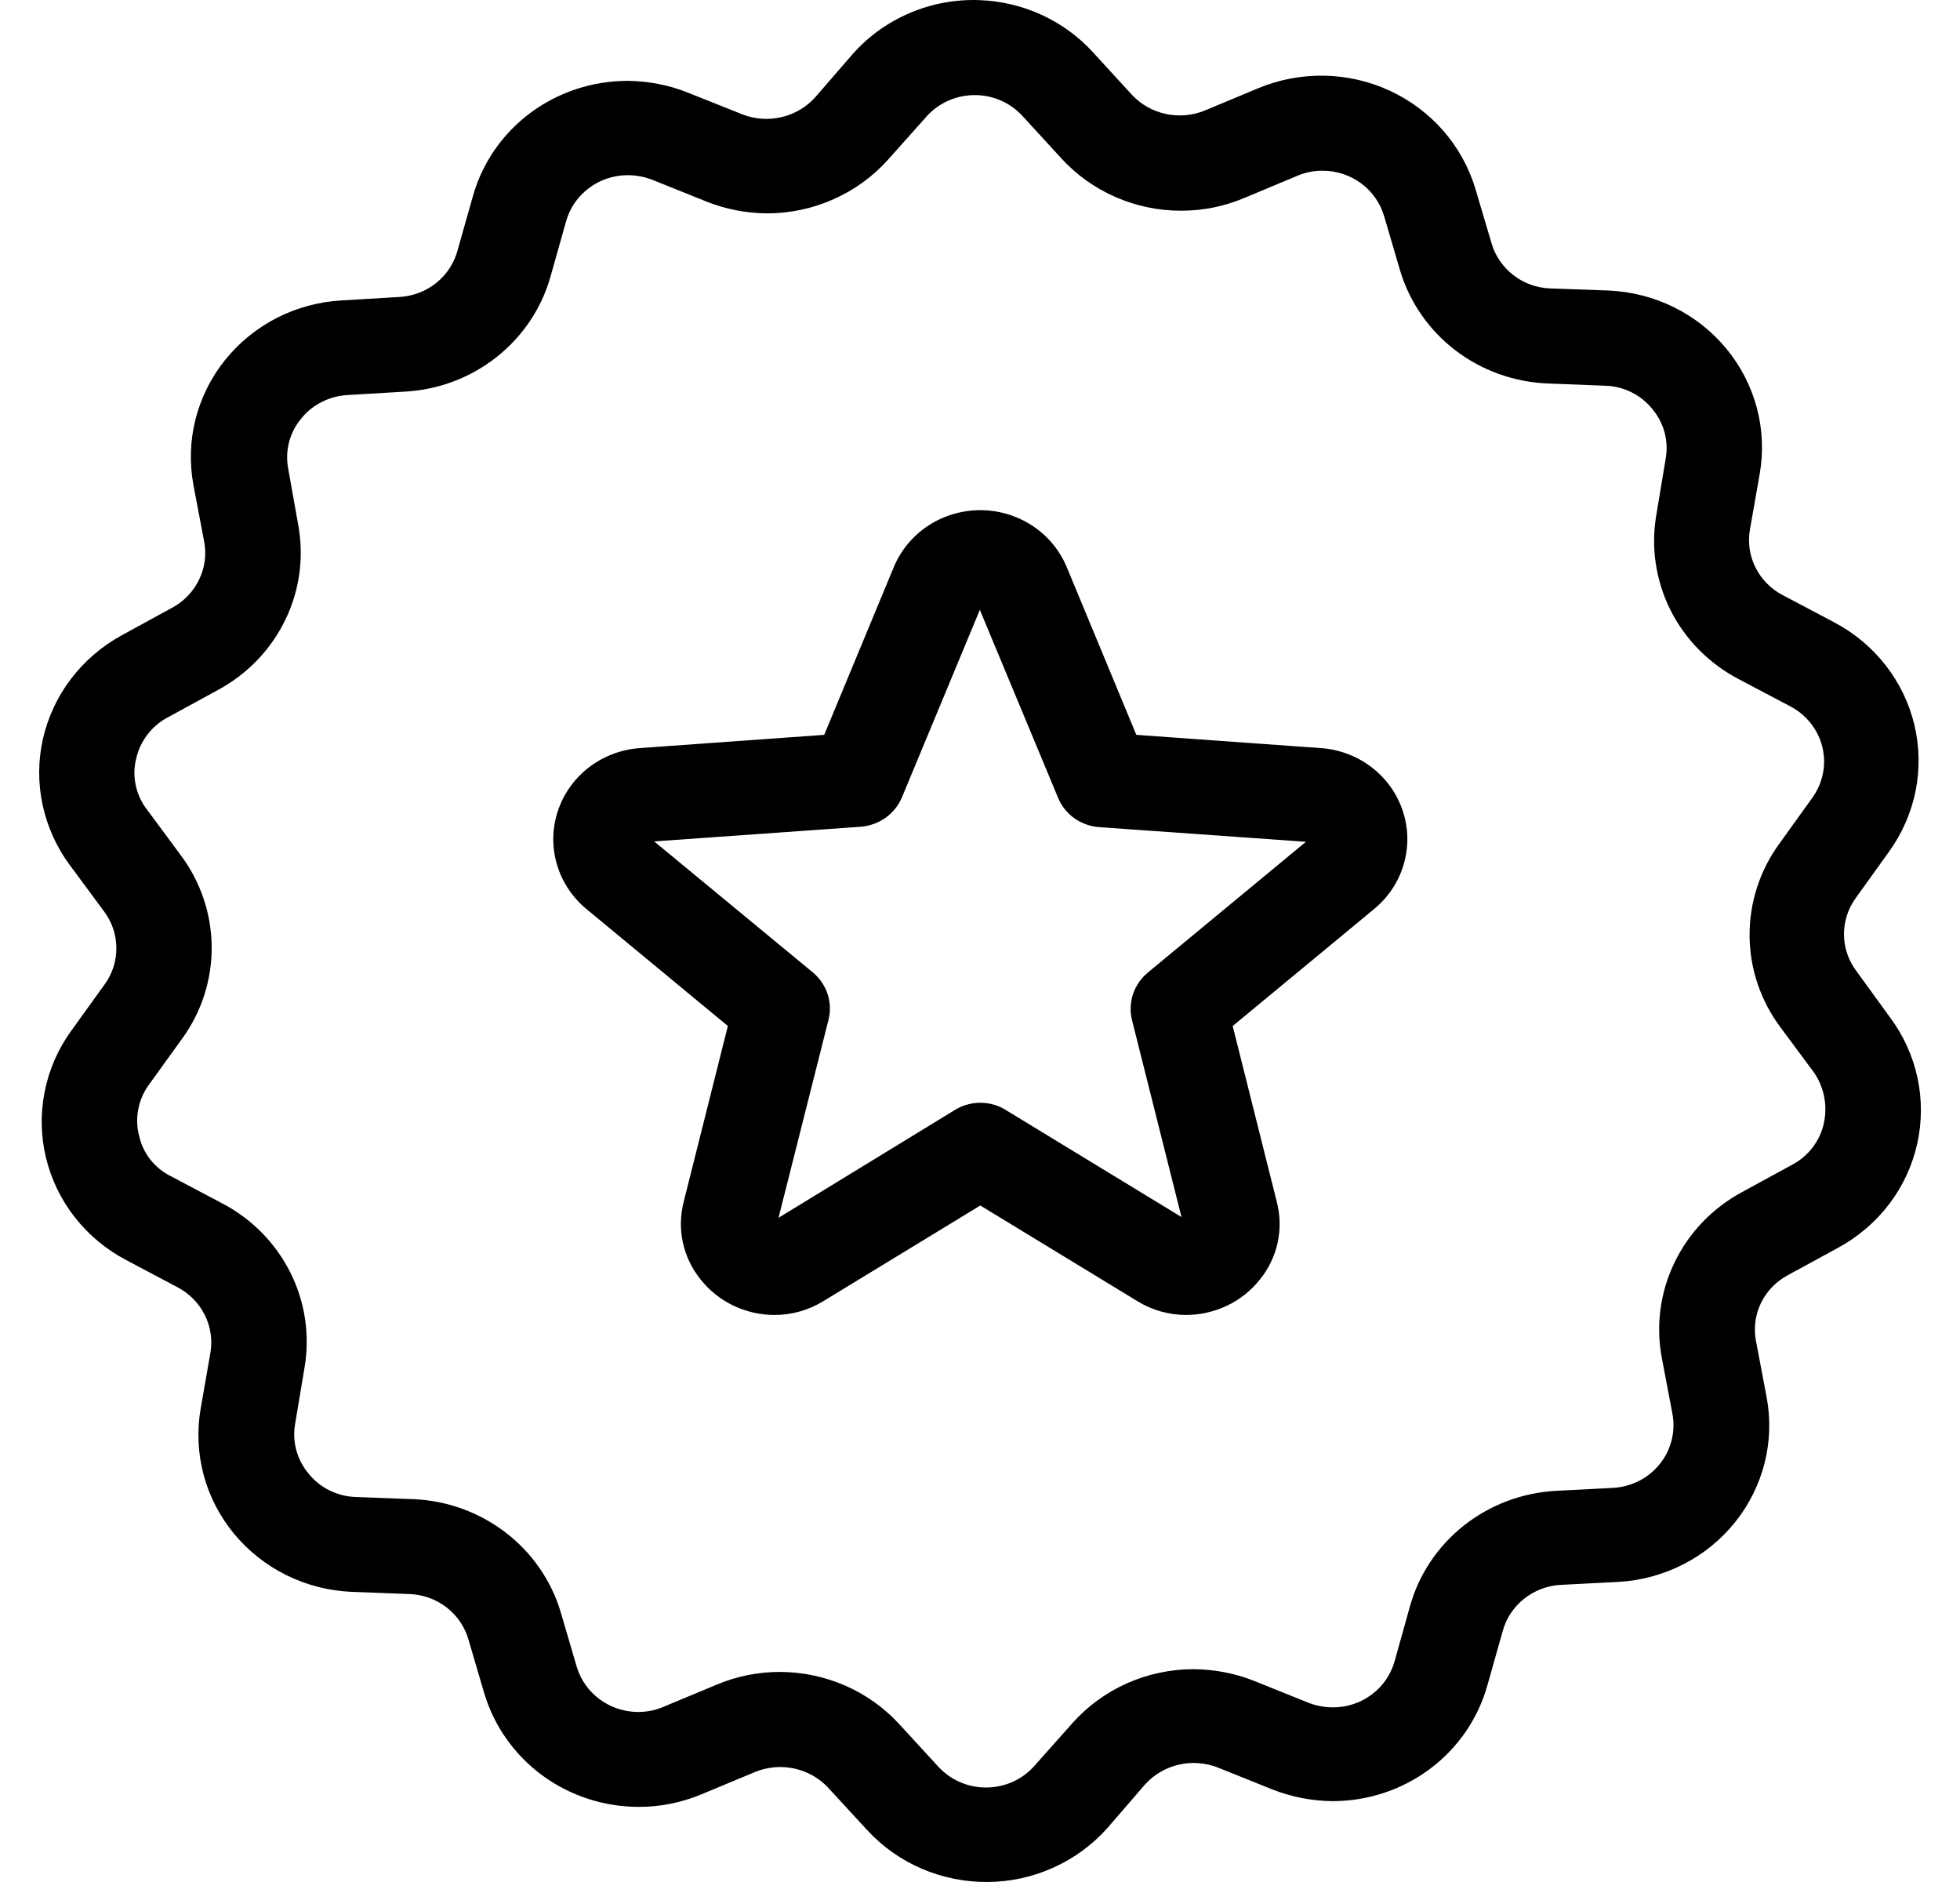 <svg xmlns="http://www.w3.org/2000/svg" width="100%" height="100%" viewBox="0 0 25 24">
    <title>Club Membership</title>
    <path
        d="M12.504 0.002C12.198 -0.011 11.892 0.044 11.611 0.163C11.329 0.282 11.078 0.461 10.877 0.688L10.397 1.242C10.283 1.368 10.133 1.456 9.967 1.494C9.801 1.533 9.627 1.52 9.468 1.458L8.781 1.184C8.534 1.084 8.269 1.033 8.002 1.031C7.554 1.032 7.118 1.176 6.762 1.442C6.406 1.708 6.149 2.082 6.031 2.505L5.834 3.201C5.789 3.362 5.694 3.505 5.562 3.61C5.43 3.715 5.267 3.777 5.097 3.787L4.359 3.831C4.07 3.847 3.787 3.923 3.531 4.054C3.274 4.186 3.049 4.369 2.87 4.592C2.691 4.815 2.563 5.073 2.493 5.349C2.424 5.624 2.416 5.911 2.468 6.19L2.603 6.901C2.636 7.067 2.614 7.238 2.54 7.39C2.467 7.543 2.347 7.669 2.196 7.75L1.55 8.103C1.297 8.242 1.077 8.431 0.904 8.659C0.731 8.887 0.61 9.148 0.547 9.425C0.485 9.702 0.484 9.989 0.544 10.267C0.604 10.545 0.723 10.807 0.894 11.037L1.326 11.621C1.428 11.756 1.483 11.918 1.484 12.086C1.486 12.253 1.434 12.417 1.335 12.553L0.908 13.146C0.74 13.378 0.625 13.642 0.57 13.921C0.514 14.199 0.52 14.486 0.586 14.763C0.653 15.039 0.778 15.299 0.955 15.524C1.131 15.749 1.355 15.935 1.61 16.069L2.261 16.414C2.412 16.492 2.534 16.615 2.61 16.765C2.686 16.915 2.712 17.085 2.684 17.25L2.559 17.966C2.511 18.246 2.524 18.532 2.597 18.807C2.67 19.081 2.803 19.337 2.984 19.558C3.166 19.778 3.394 19.959 3.653 20.087C3.911 20.215 4.194 20.287 4.484 20.3L5.227 20.328C5.398 20.335 5.562 20.395 5.696 20.498C5.83 20.601 5.927 20.744 5.974 20.904L6.179 21.601C6.305 22.016 6.564 22.381 6.918 22.641C7.272 22.901 7.703 23.041 8.145 23.042C8.423 23.043 8.697 22.987 8.952 22.88L9.636 22.595C9.793 22.532 9.966 22.517 10.131 22.553C10.297 22.589 10.448 22.674 10.562 22.796L11.06 23.337C11.254 23.548 11.491 23.716 11.756 23.83C12.021 23.944 12.308 24.002 12.598 24C12.888 23.998 13.174 23.935 13.437 23.816C13.7 23.698 13.934 23.526 14.125 23.312L14.605 22.756C14.718 22.631 14.868 22.543 15.034 22.504C15.2 22.465 15.375 22.478 15.533 22.54L16.22 22.816C16.468 22.915 16.733 22.967 17 22.969C17.448 22.968 17.883 22.824 18.239 22.558C18.595 22.292 18.852 21.918 18.971 21.495L19.168 20.797C19.212 20.636 19.308 20.493 19.44 20.388C19.572 20.283 19.734 20.221 19.904 20.211L20.643 20.173C20.932 20.157 21.214 20.08 21.471 19.949C21.727 19.818 21.952 19.635 22.131 19.412C22.31 19.189 22.438 18.931 22.508 18.656C22.577 18.381 22.586 18.094 22.533 17.815L22.398 17.102C22.366 16.938 22.388 16.768 22.461 16.617C22.534 16.466 22.654 16.342 22.803 16.262L23.451 15.909C23.704 15.77 23.925 15.581 24.098 15.353C24.271 15.125 24.392 14.864 24.454 14.587C24.516 14.309 24.517 14.022 24.458 13.745C24.398 13.467 24.279 13.204 24.108 12.975L23.679 12.384C23.577 12.249 23.522 12.087 23.52 11.919C23.519 11.752 23.571 11.588 23.67 11.452L24.096 10.859C24.263 10.627 24.378 10.363 24.434 10.085C24.489 9.806 24.484 9.519 24.418 9.243C24.351 8.966 24.226 8.707 24.05 8.482C23.873 8.256 23.65 8.07 23.395 7.936L22.742 7.591C22.591 7.513 22.469 7.39 22.393 7.24C22.317 7.09 22.292 6.921 22.32 6.756L22.446 6.039C22.494 5.759 22.481 5.473 22.408 5.198C22.334 4.924 22.202 4.667 22.02 4.447C21.838 4.226 21.61 4.046 21.351 3.918C21.093 3.79 20.809 3.718 20.52 3.705L19.773 3.678C19.602 3.672 19.439 3.613 19.305 3.51C19.171 3.407 19.073 3.266 19.026 3.106L18.819 2.408C18.737 2.136 18.598 1.884 18.41 1.668C18.222 1.453 17.99 1.279 17.728 1.157C17.466 1.036 17.182 0.971 16.892 0.965C16.603 0.96 16.316 1.014 16.049 1.125L15.366 1.41C15.209 1.474 15.035 1.489 14.869 1.453C14.703 1.417 14.552 1.332 14.438 1.209L13.942 0.668C13.76 0.468 13.539 0.307 13.292 0.192C13.045 0.078 12.777 0.013 12.504 0.002L12.504 0.002ZM12.386 1.214C12.509 1.207 12.631 1.227 12.745 1.273C12.858 1.319 12.959 1.389 13.041 1.478L13.537 2.019C13.729 2.229 13.964 2.397 14.227 2.512C14.489 2.627 14.774 2.687 15.062 2.687C15.34 2.688 15.615 2.633 15.87 2.525L16.552 2.24C16.654 2.197 16.763 2.176 16.874 2.177C17.049 2.178 17.22 2.234 17.36 2.337C17.501 2.441 17.603 2.586 17.653 2.751L17.858 3.449C17.978 3.851 18.224 4.206 18.56 4.465C18.897 4.723 19.308 4.872 19.735 4.89L20.477 4.919C20.592 4.922 20.706 4.951 20.809 5.002C20.912 5.052 21.002 5.125 21.074 5.214C21.148 5.301 21.201 5.403 21.231 5.512C21.261 5.622 21.266 5.736 21.246 5.848L21.127 6.565C21.055 6.978 21.119 7.403 21.307 7.78C21.496 8.156 21.802 8.465 22.18 8.662L22.832 9.006C22.935 9.059 23.024 9.133 23.095 9.222C23.166 9.312 23.217 9.415 23.244 9.525C23.271 9.635 23.274 9.75 23.252 9.861C23.23 9.973 23.185 10.078 23.118 10.171L22.692 10.764C22.444 11.106 22.313 11.516 22.316 11.936C22.319 12.356 22.458 12.764 22.711 13.102L23.145 13.687C23.269 13.876 23.312 14.105 23.263 14.325V14.326C23.239 14.437 23.19 14.541 23.121 14.632C23.051 14.723 22.963 14.798 22.862 14.852L22.214 15.205C21.84 15.409 21.54 15.722 21.358 16.101C21.175 16.48 21.119 16.906 21.197 17.318L21.332 18.03C21.353 18.141 21.349 18.256 21.322 18.366C21.294 18.476 21.243 18.579 21.172 18.668C21.101 18.757 21.011 18.831 20.908 18.884C20.806 18.936 20.693 18.967 20.578 18.974L19.841 19.012C19.414 19.036 19.005 19.191 18.672 19.454C18.339 19.718 18.098 20.077 17.985 20.481L17.79 21.179C17.744 21.349 17.642 21.5 17.499 21.607C17.357 21.715 17.182 21.773 17.002 21.773C16.895 21.773 16.79 21.753 16.691 21.715L16.003 21.438C15.756 21.339 15.491 21.288 15.224 21.286C14.931 21.286 14.642 21.348 14.375 21.466C14.109 21.585 13.871 21.758 13.679 21.974L13.193 22.52C13.117 22.606 13.024 22.674 12.919 22.722C12.813 22.769 12.699 22.794 12.584 22.795C12.468 22.796 12.353 22.773 12.247 22.727C12.141 22.682 12.047 22.614 11.969 22.53L11.472 21.989C11.28 21.779 11.045 21.611 10.782 21.496C10.519 21.381 10.235 21.322 9.947 21.321C9.67 21.321 9.395 21.376 9.14 21.484L8.458 21.768C8.357 21.811 8.247 21.832 8.137 21.832C7.961 21.831 7.79 21.774 7.65 21.671C7.51 21.568 7.407 21.423 7.357 21.258L7.152 20.559C7.032 20.157 6.787 19.802 6.45 19.544C6.113 19.285 5.703 19.136 5.275 19.118L4.533 19.09C4.418 19.086 4.305 19.057 4.202 19.006C4.099 18.955 4.008 18.882 3.937 18.793C3.863 18.706 3.81 18.605 3.78 18.495C3.75 18.386 3.745 18.272 3.764 18.16L3.884 17.442C3.955 17.029 3.892 16.603 3.703 16.227C3.514 15.85 3.209 15.541 2.831 15.344L2.178 14.999C2.075 14.947 1.985 14.874 1.915 14.784C1.845 14.694 1.797 14.589 1.773 14.479C1.745 14.369 1.742 14.255 1.764 14.144C1.785 14.033 1.831 13.928 1.897 13.836L2.325 13.243C2.573 12.901 2.704 12.49 2.7 12.07C2.696 11.651 2.558 11.243 2.304 10.904L1.872 10.32C1.802 10.229 1.754 10.124 1.731 10.012C1.707 9.901 1.709 9.786 1.737 9.675C1.761 9.565 1.81 9.461 1.879 9.37C1.948 9.279 2.036 9.204 2.137 9.15L2.785 8.796C3.159 8.593 3.459 8.28 3.641 7.901C3.824 7.522 3.88 7.096 3.802 6.684L3.677 5.982C3.655 5.871 3.658 5.755 3.685 5.645C3.713 5.535 3.765 5.431 3.838 5.343C3.908 5.253 3.998 5.18 4.1 5.128C4.202 5.075 4.314 5.045 4.429 5.038L5.168 4.994C5.595 4.97 6.003 4.816 6.336 4.552C6.668 4.289 6.909 3.93 7.022 3.526L7.219 2.828C7.265 2.658 7.367 2.507 7.51 2.4C7.652 2.292 7.827 2.234 8.007 2.234C8.113 2.234 8.219 2.254 8.318 2.292L9.005 2.568C9.253 2.668 9.517 2.719 9.785 2.721C10.077 2.721 10.367 2.659 10.633 2.54C10.9 2.422 11.137 2.249 11.33 2.033L11.815 1.489C11.887 1.408 11.974 1.342 12.072 1.295C12.171 1.247 12.277 1.22 12.386 1.214L12.386 1.214ZM12.484 6.506C12.25 6.51 12.023 6.581 11.83 6.71C11.638 6.839 11.488 7.021 11.4 7.233L10.513 9.371L8.161 9.54C7.925 9.557 7.699 9.642 7.513 9.785C7.326 9.928 7.188 10.123 7.115 10.343C7.042 10.564 7.038 10.801 7.104 11.024C7.169 11.246 7.301 11.445 7.482 11.594L9.284 13.084L8.721 15.324C8.677 15.495 8.673 15.673 8.71 15.845C8.748 16.017 8.825 16.179 8.937 16.317C9.048 16.457 9.19 16.571 9.353 16.649C9.515 16.727 9.694 16.768 9.875 16.769C10.097 16.77 10.315 16.708 10.503 16.592L12.504 15.373L14.506 16.592C14.693 16.708 14.91 16.769 15.132 16.769C15.313 16.768 15.491 16.727 15.654 16.649C15.817 16.571 15.959 16.457 16.07 16.317C16.182 16.179 16.259 16.018 16.297 15.845C16.334 15.673 16.33 15.495 16.285 15.324L15.723 13.084L17.525 11.594C17.706 11.445 17.839 11.247 17.904 11.024C17.97 10.801 17.966 10.564 17.893 10.343C17.821 10.123 17.682 9.928 17.496 9.785C17.31 9.642 17.084 9.557 16.848 9.54L14.494 9.371L13.607 7.233C13.516 7.015 13.361 6.829 13.16 6.699C12.96 6.57 12.724 6.502 12.484 6.506H12.484ZM12.498 7.777L13.496 10.174C13.539 10.279 13.611 10.369 13.704 10.435C13.797 10.501 13.908 10.54 14.022 10.548L16.657 10.735L14.639 12.404C14.552 12.477 14.487 12.572 14.451 12.679C14.416 12.786 14.412 12.9 14.439 13.009L15.07 15.52L12.827 14.154C12.731 14.094 12.619 14.063 12.504 14.063C12.39 14.063 12.278 14.094 12.181 14.154L9.93 15.53L10.568 13.004C10.595 12.895 10.591 12.78 10.555 12.673C10.519 12.566 10.454 12.472 10.366 12.399L8.344 10.73L10.978 10.543C11.092 10.534 11.202 10.495 11.295 10.429C11.388 10.363 11.46 10.273 11.504 10.169L12.498 7.777L12.498 7.777Z"
        fill="currentColor" />
</svg>
